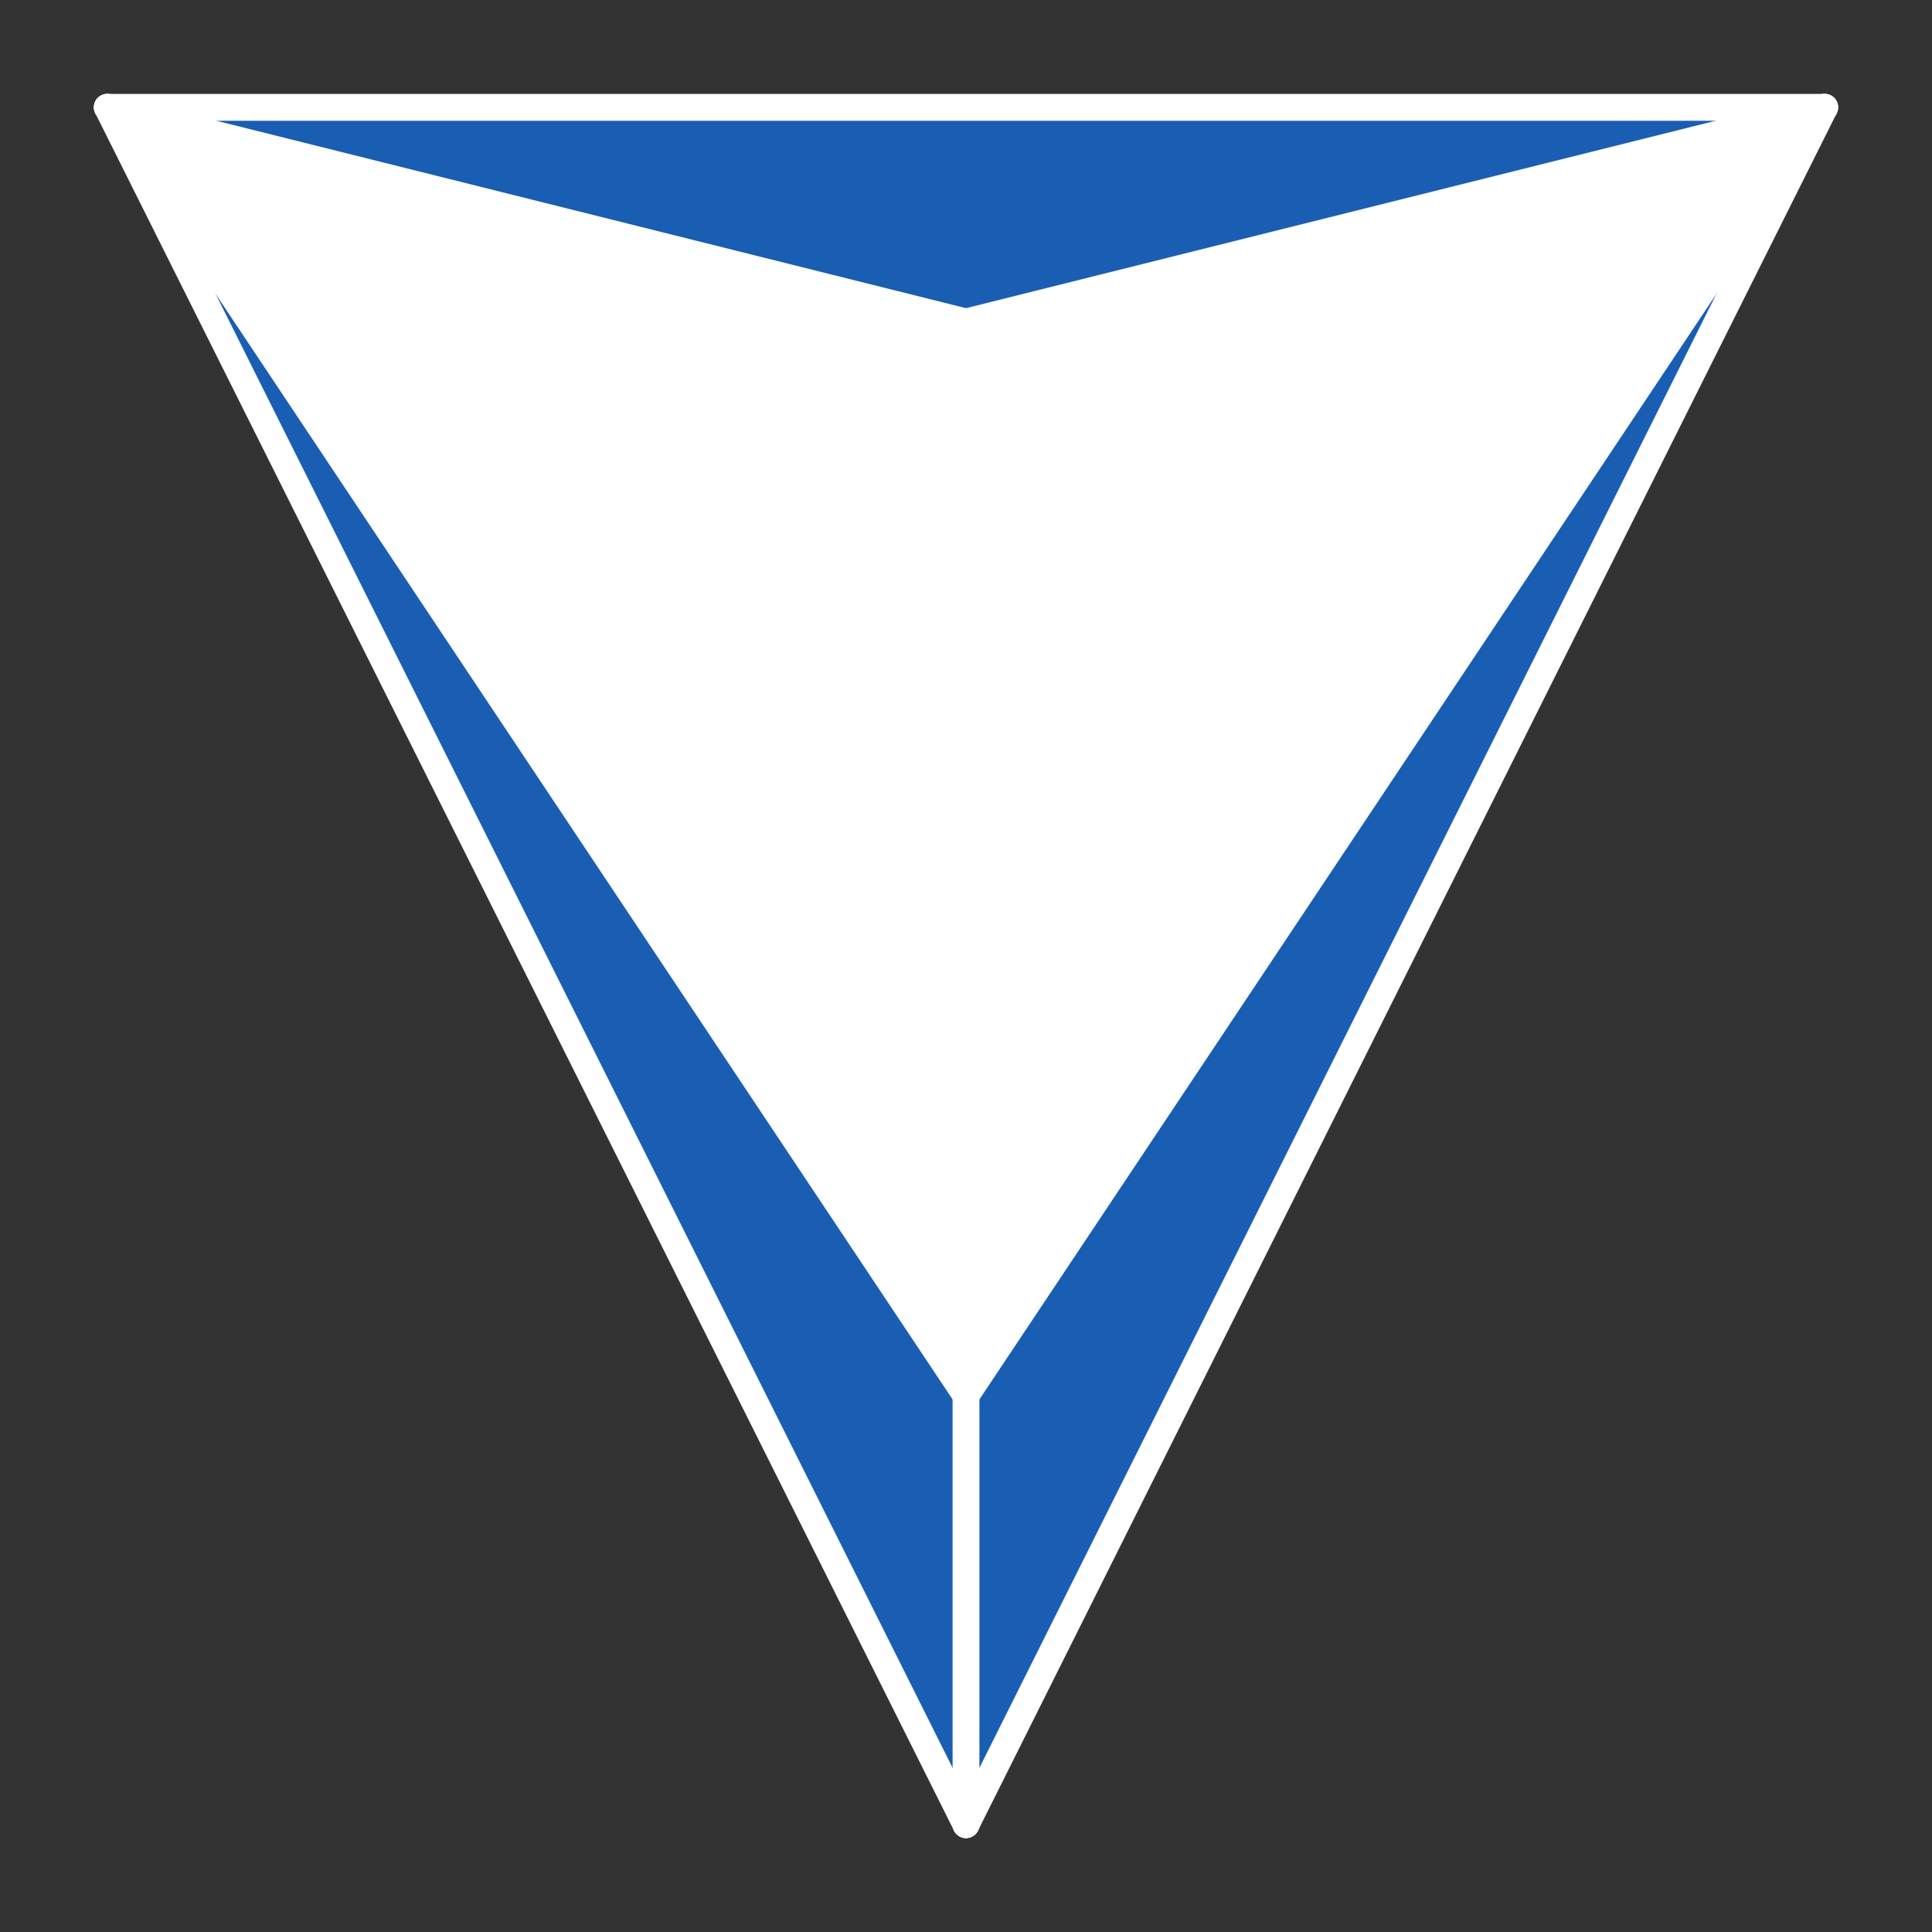 <?xml version="1.0" encoding="UTF-8" standalone="no"?>
<svg
   width="360px"
   height="360px"
   viewBox="0 0 360 360"
   version="1.2"
   id="svg242"
   sodipodi:docname="VTelegram.svg"
   inkscape:version="1.2.2 (b0a8486541, 2022-12-01)"
   inkscape:export-filename="New Folder/VTelegram.png"
   inkscape:export-xdpi="40"
   inkscape:export-ydpi="40"
   xmlns:inkscape="http://www.inkscape.org/namespaces/inkscape"
   xmlns:sodipodi="http://sodipodi.sourceforge.net/DTD/sodipodi-0.dtd"
   xmlns="http://www.w3.org/2000/svg"
   xmlns:svg="http://www.w3.org/2000/svg">
  <rect x="0" y="0" width="360" height="360" fill="#333333" stroke="none"/>
  <defs
     id="defs246" />
  <sodipodi:namedview
     id="namedview244"
     pagecolor="#505050"
     bordercolor="#eeeeee"
     borderopacity="1"
     inkscape:showpageshadow="0"
     inkscape:pageopacity="0"
     inkscape:pagecheckerboard="0"
     inkscape:deskcolor="#505050"
     showgrid="false"
     inkscape:zoom="1"
     inkscape:cx="111"
     inkscape:cy="69"
     inkscape:window-width="1322"
     inkscape:window-height="739"
     inkscape:window-x="0"
     inkscape:window-y="0"
     inkscape:window-maximized="1"
     inkscape:current-layer="svg242" />
  <g
     id="surface89083"
     style="display:inline">
    <path
       style="display:inline;fill:#195eb3;fill-opacity:1;fill-rule:evenodd;stroke:none"
       d="M 20,20 180,340 340,20 Z m 0,0"
       id="path141" />
    <path
       style="display:inline;fill:none;stroke:#ffffff;stroke-width:5;stroke-linecap:round;stroke-linejoin:round;stroke-miterlimit:10;stroke-opacity:1"
       d="M 180,340 340,20"
       id="path177" />
    <path
       style="display:inline;fill:none;stroke:#ffffff;stroke-width:5;stroke-linecap:round;stroke-linejoin:round;stroke-miterlimit:10;stroke-opacity:1"
       d="M 20,20 180,340"
       id="path209" />
    <path
       style="display:inline;fill:#ffffff;fill-opacity:1;stroke:#ffffff;stroke-width:5;stroke-linecap:round;stroke-linejoin:round;stroke-miterlimit:10;stroke-opacity:1"
       d="M 20,20 H 340"
       id="path211" />
    <path
       style="display:inline;fill:none;stroke:#ffffff;stroke-width:5;stroke-linecap:round;stroke-linejoin:round;stroke-miterlimit:10;stroke-opacity:1"
       d="M 180,180 V 340"
       id="path215" />
    <path
       style="display:inline;fill:none;stroke:#ffffff;stroke-width:5;stroke-linecap:round;stroke-linejoin:round;stroke-miterlimit:10;stroke-opacity:1"
       d="M 20,20 180,260"
       id="path219" />
    <path
       style="display:inline;fill:none;stroke:#ffffff;stroke-width:5;stroke-linecap:round;stroke-linejoin:round;stroke-miterlimit:10;stroke-opacity:1"
       d="M 180,260 340,20 180,180"
       id="path223" />
    <path
       style="display:inline;fill:none;stroke:#ffffff;stroke-width:5;stroke-linecap:round;stroke-linejoin:round;stroke-miterlimit:10;stroke-opacity:1"
       d="M 340,20 180,60 v 40"
       id="path235" />
    <path
       style="display:inline;fill:none;stroke:#ffffff;stroke-width:5;stroke-linecap:round;stroke-linejoin:round;stroke-miterlimit:10;stroke-opacity:1"
       d="m 20,20 160,40 v 40"
       id="path239" />
  </g>
  <g
     inkscape:groupmode="layer"
     id="layer2"
     inkscape:label="Layer 1"
     style="display:inline">
    <path
       style="display:inline;fill:#ffffff;fill-rule:evenodd"
       d="M 25.809,25.809 180.75,180.75 336.75,24.75 332.125,23.5 180.312,97.934 26,25.312"
       id="path1874" />
  </g>
  <path
     style="fill:#ffffff;fill-rule:evenodd"
     d="M 20.86,20.418 179.605,258.801 338.881,20.506 180.666,60.458 Z"
     id="path1918" />
</svg>
